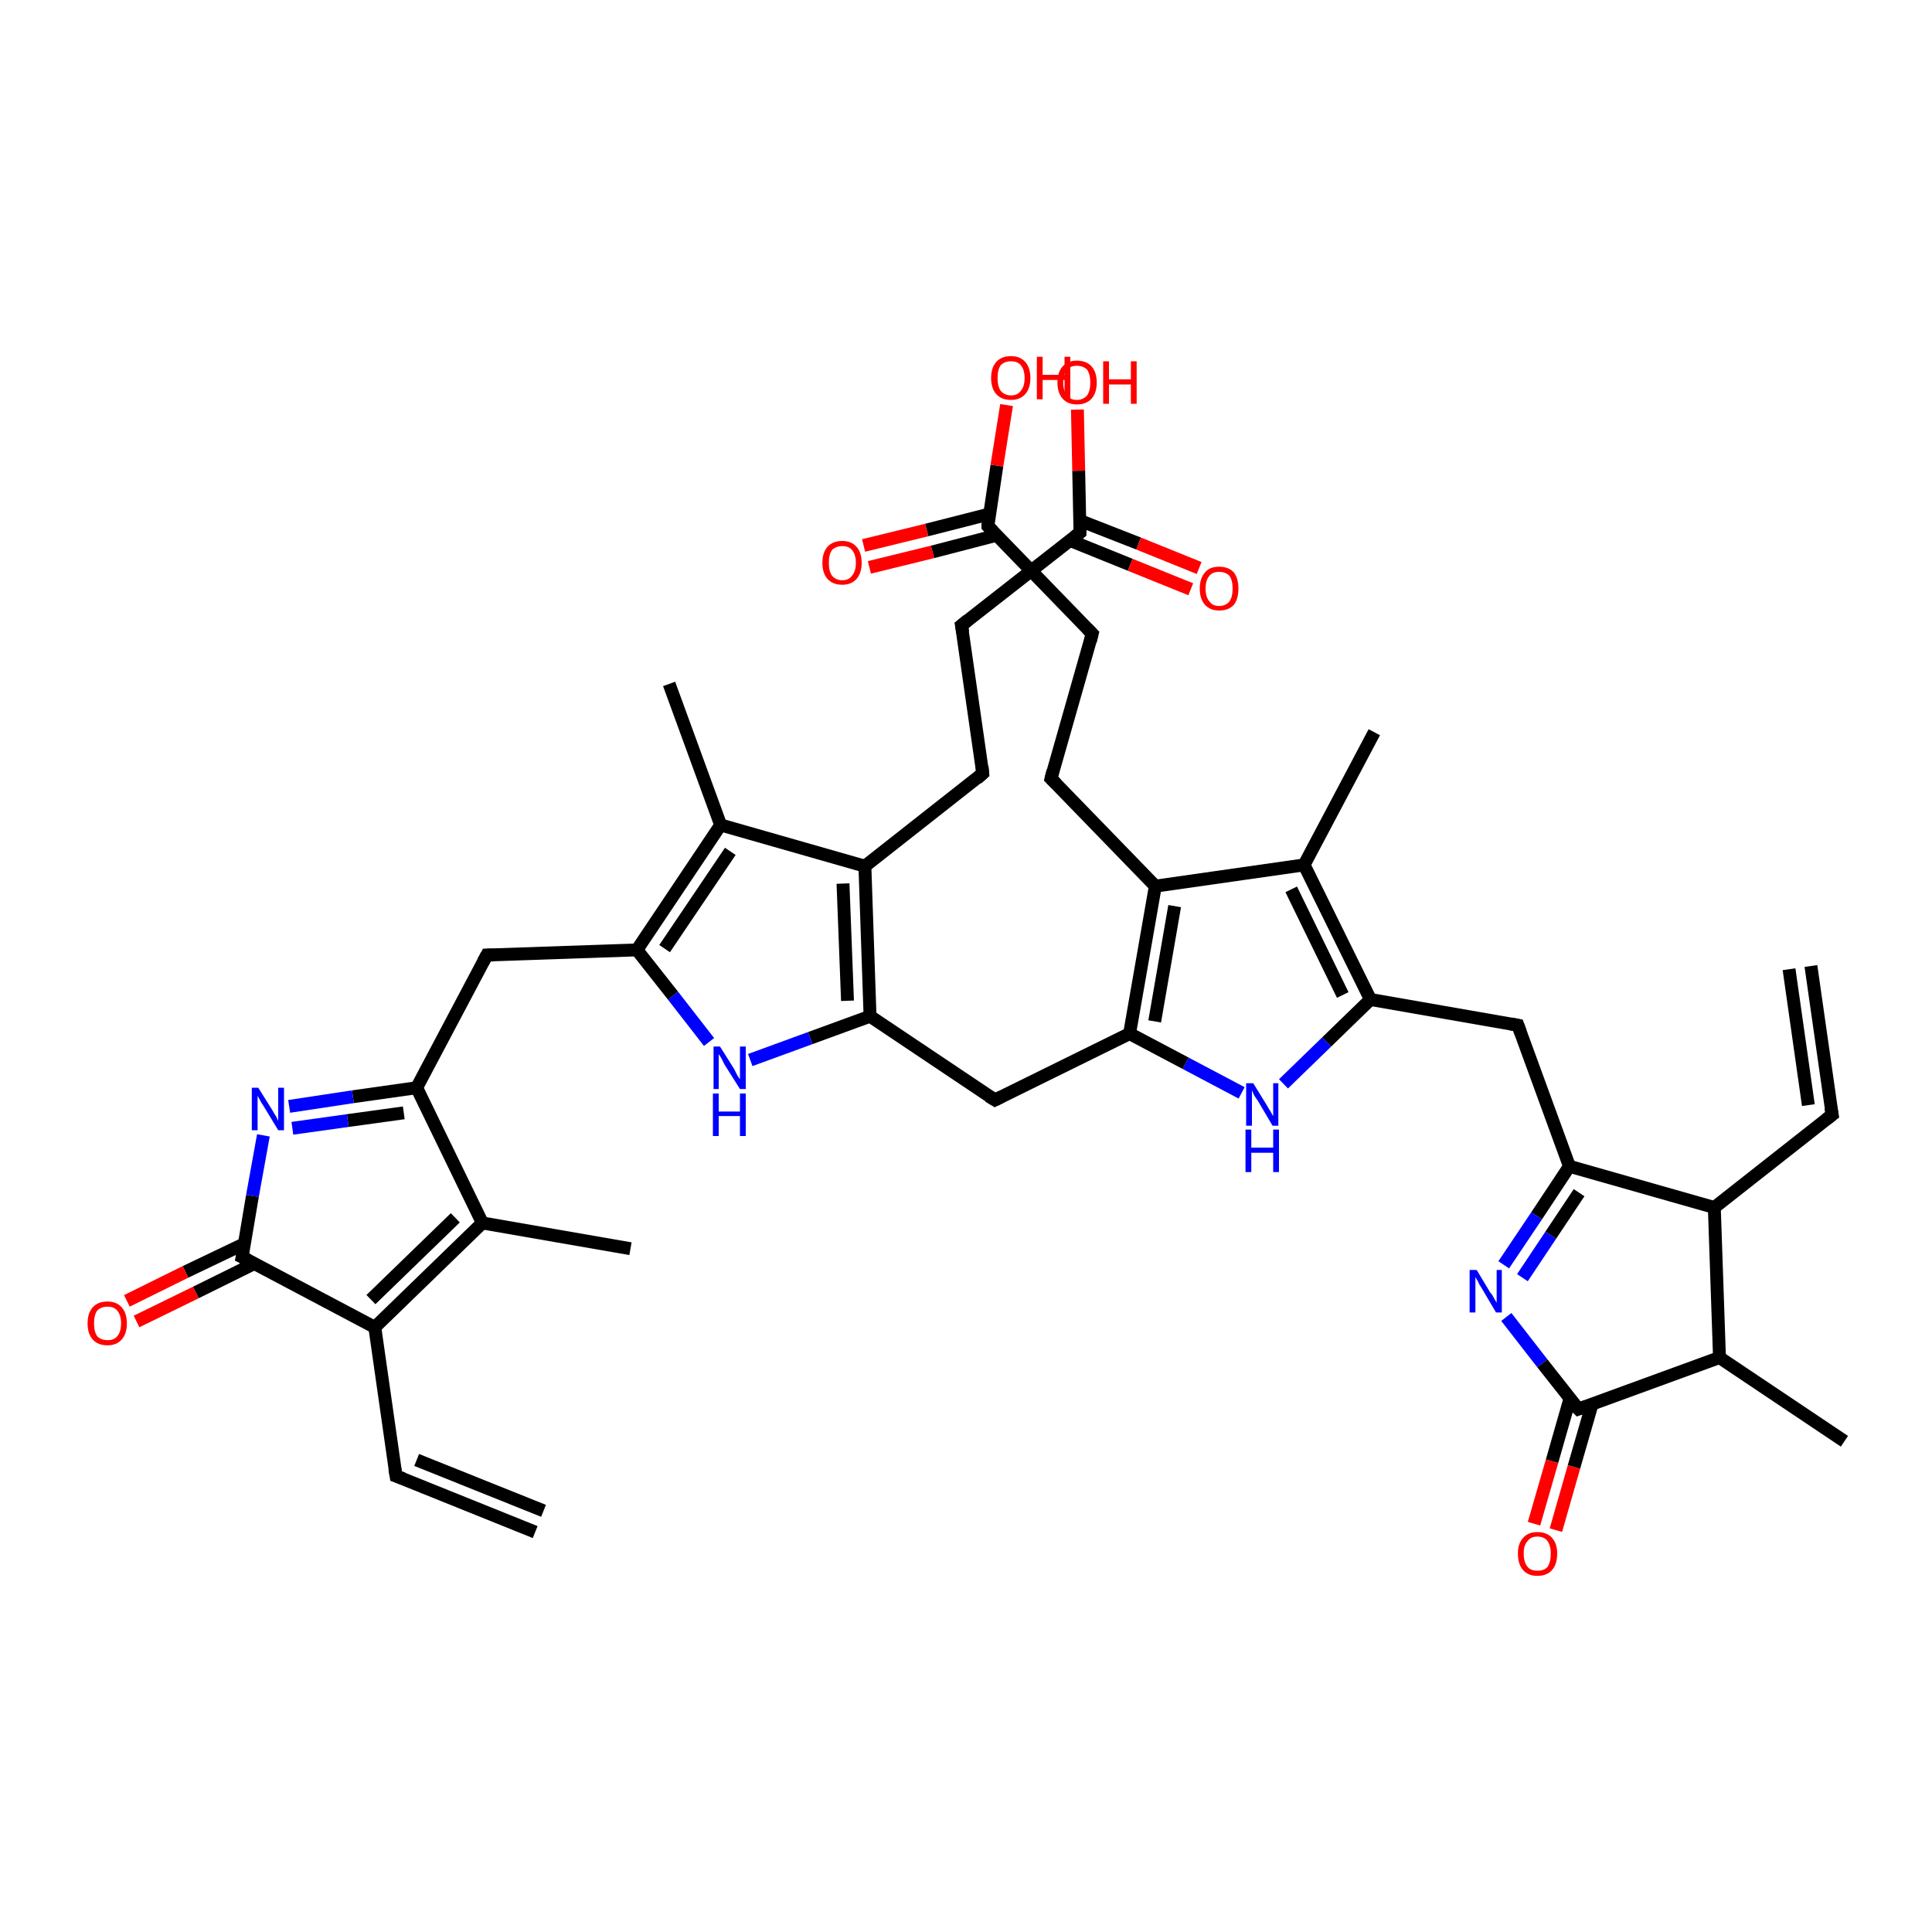 <?xml version='1.0' encoding='iso-8859-1'?>
<svg version='1.1' baseProfile='full'
              xmlns='http://www.w3.org/2000/svg'
                      xmlns:rdkit='http://www.rdkit.org/xml'
                      xmlns:xlink='http://www.w3.org/1999/xlink'
                  xml:space='preserve'
width='300px' height='300px' viewBox='0 0 300 300'>
<!-- END OF HEADER -->
<rect style='opacity:1.0;fill:#FFFFFF;stroke:none' width='300.0' height='300.0' x='0.0' y='0.0'> </rect>
<path class='bond-0 atom-0 atom-1' d='M 286.4,223.8 L 267.0,210.8' style='fill:none;fill-rule:evenodd;stroke:#000000;stroke-width:2.0px;stroke-linecap:butt;stroke-linejoin:miter;stroke-opacity:1' />
<path class='bond-1 atom-1 atom-2' d='M 267.0,210.8 L 266.2,187.5' style='fill:none;fill-rule:evenodd;stroke:#000000;stroke-width:2.0px;stroke-linecap:butt;stroke-linejoin:miter;stroke-opacity:1' />
<path class='bond-2 atom-2 atom-3' d='M 266.2,187.5 L 284.5,173.1' style='fill:none;fill-rule:evenodd;stroke:#000000;stroke-width:2.0px;stroke-linecap:butt;stroke-linejoin:miter;stroke-opacity:1' />
<path class='bond-3 atom-3 atom-4' d='M 284.5,173.1 L 281.2,150.0' style='fill:none;fill-rule:evenodd;stroke:#000000;stroke-width:2.0px;stroke-linecap:butt;stroke-linejoin:miter;stroke-opacity:1' />
<path class='bond-3 atom-3 atom-4' d='M 280.8,171.6 L 277.8,150.5' style='fill:none;fill-rule:evenodd;stroke:#000000;stroke-width:2.0px;stroke-linecap:butt;stroke-linejoin:miter;stroke-opacity:1' />
<path class='bond-4 atom-2 atom-5' d='M 266.2,187.5 L 243.7,181.1' style='fill:none;fill-rule:evenodd;stroke:#000000;stroke-width:2.0px;stroke-linecap:butt;stroke-linejoin:miter;stroke-opacity:1' />
<path class='bond-5 atom-5 atom-6' d='M 243.7,181.1 L 238.6,188.8' style='fill:none;fill-rule:evenodd;stroke:#000000;stroke-width:2.0px;stroke-linecap:butt;stroke-linejoin:miter;stroke-opacity:1' />
<path class='bond-5 atom-5 atom-6' d='M 238.6,188.8 L 233.5,196.4' style='fill:none;fill-rule:evenodd;stroke:#0000FF;stroke-width:2.0px;stroke-linecap:butt;stroke-linejoin:miter;stroke-opacity:1' />
<path class='bond-5 atom-5 atom-6' d='M 245.2,185.2 L 240.8,191.8' style='fill:none;fill-rule:evenodd;stroke:#000000;stroke-width:2.0px;stroke-linecap:butt;stroke-linejoin:miter;stroke-opacity:1' />
<path class='bond-5 atom-5 atom-6' d='M 240.8,191.8 L 236.4,198.4' style='fill:none;fill-rule:evenodd;stroke:#0000FF;stroke-width:2.0px;stroke-linecap:butt;stroke-linejoin:miter;stroke-opacity:1' />
<path class='bond-6 atom-6 atom-7' d='M 233.9,204.5 L 239.5,211.7' style='fill:none;fill-rule:evenodd;stroke:#0000FF;stroke-width:2.0px;stroke-linecap:butt;stroke-linejoin:miter;stroke-opacity:1' />
<path class='bond-6 atom-6 atom-7' d='M 239.5,211.7 L 245.1,218.8' style='fill:none;fill-rule:evenodd;stroke:#000000;stroke-width:2.0px;stroke-linecap:butt;stroke-linejoin:miter;stroke-opacity:1' />
<path class='bond-7 atom-7 atom-8' d='M 243.8,217.1 L 241.0,226.9' style='fill:none;fill-rule:evenodd;stroke:#000000;stroke-width:2.0px;stroke-linecap:butt;stroke-linejoin:miter;stroke-opacity:1' />
<path class='bond-7 atom-7 atom-8' d='M 241.0,226.9 L 238.2,236.6' style='fill:none;fill-rule:evenodd;stroke:#FF0000;stroke-width:2.0px;stroke-linecap:butt;stroke-linejoin:miter;stroke-opacity:1' />
<path class='bond-7 atom-7 atom-8' d='M 247.2,218.1 L 244.4,227.8' style='fill:none;fill-rule:evenodd;stroke:#000000;stroke-width:2.0px;stroke-linecap:butt;stroke-linejoin:miter;stroke-opacity:1' />
<path class='bond-7 atom-7 atom-8' d='M 244.4,227.8 L 241.6,237.6' style='fill:none;fill-rule:evenodd;stroke:#FF0000;stroke-width:2.0px;stroke-linecap:butt;stroke-linejoin:miter;stroke-opacity:1' />
<path class='bond-8 atom-5 atom-9' d='M 243.7,181.1 L 235.7,159.2' style='fill:none;fill-rule:evenodd;stroke:#000000;stroke-width:2.0px;stroke-linecap:butt;stroke-linejoin:miter;stroke-opacity:1' />
<path class='bond-9 atom-9 atom-10' d='M 235.7,159.2 L 212.8,155.2' style='fill:none;fill-rule:evenodd;stroke:#000000;stroke-width:2.0px;stroke-linecap:butt;stroke-linejoin:miter;stroke-opacity:1' />
<path class='bond-10 atom-10 atom-11' d='M 212.8,155.2 L 206.0,161.8' style='fill:none;fill-rule:evenodd;stroke:#000000;stroke-width:2.0px;stroke-linecap:butt;stroke-linejoin:miter;stroke-opacity:1' />
<path class='bond-10 atom-10 atom-11' d='M 206.0,161.8 L 199.3,168.3' style='fill:none;fill-rule:evenodd;stroke:#0000FF;stroke-width:2.0px;stroke-linecap:butt;stroke-linejoin:miter;stroke-opacity:1' />
<path class='bond-11 atom-11 atom-12' d='M 192.8,169.7 L 184.1,165.1' style='fill:none;fill-rule:evenodd;stroke:#0000FF;stroke-width:2.0px;stroke-linecap:butt;stroke-linejoin:miter;stroke-opacity:1' />
<path class='bond-11 atom-11 atom-12' d='M 184.1,165.1 L 175.4,160.5' style='fill:none;fill-rule:evenodd;stroke:#000000;stroke-width:2.0px;stroke-linecap:butt;stroke-linejoin:miter;stroke-opacity:1' />
<path class='bond-12 atom-12 atom-13' d='M 175.4,160.5 L 154.5,170.8' style='fill:none;fill-rule:evenodd;stroke:#000000;stroke-width:2.0px;stroke-linecap:butt;stroke-linejoin:miter;stroke-opacity:1' />
<path class='bond-13 atom-13 atom-14' d='M 154.5,170.8 L 135.1,157.8' style='fill:none;fill-rule:evenodd;stroke:#000000;stroke-width:2.0px;stroke-linecap:butt;stroke-linejoin:miter;stroke-opacity:1' />
<path class='bond-14 atom-14 atom-15' d='M 135.1,157.8 L 125.8,161.2' style='fill:none;fill-rule:evenodd;stroke:#000000;stroke-width:2.0px;stroke-linecap:butt;stroke-linejoin:miter;stroke-opacity:1' />
<path class='bond-14 atom-14 atom-15' d='M 125.8,161.2 L 116.5,164.6' style='fill:none;fill-rule:evenodd;stroke:#0000FF;stroke-width:2.0px;stroke-linecap:butt;stroke-linejoin:miter;stroke-opacity:1' />
<path class='bond-15 atom-15 atom-16' d='M 110.1,161.8 L 104.5,154.6' style='fill:none;fill-rule:evenodd;stroke:#0000FF;stroke-width:2.0px;stroke-linecap:butt;stroke-linejoin:miter;stroke-opacity:1' />
<path class='bond-15 atom-15 atom-16' d='M 104.5,154.6 L 98.9,147.5' style='fill:none;fill-rule:evenodd;stroke:#000000;stroke-width:2.0px;stroke-linecap:butt;stroke-linejoin:miter;stroke-opacity:1' />
<path class='bond-16 atom-16 atom-17' d='M 98.9,147.5 L 75.6,148.3' style='fill:none;fill-rule:evenodd;stroke:#000000;stroke-width:2.0px;stroke-linecap:butt;stroke-linejoin:miter;stroke-opacity:1' />
<path class='bond-17 atom-17 atom-18' d='M 75.6,148.3 L 64.7,168.9' style='fill:none;fill-rule:evenodd;stroke:#000000;stroke-width:2.0px;stroke-linecap:butt;stroke-linejoin:miter;stroke-opacity:1' />
<path class='bond-18 atom-18 atom-19' d='M 64.7,168.9 L 54.8,170.3' style='fill:none;fill-rule:evenodd;stroke:#000000;stroke-width:2.0px;stroke-linecap:butt;stroke-linejoin:miter;stroke-opacity:1' />
<path class='bond-18 atom-18 atom-19' d='M 54.8,170.3 L 44.9,171.8' style='fill:none;fill-rule:evenodd;stroke:#0000FF;stroke-width:2.0px;stroke-linecap:butt;stroke-linejoin:miter;stroke-opacity:1' />
<path class='bond-18 atom-18 atom-19' d='M 62.7,172.8 L 54.0,174.0' style='fill:none;fill-rule:evenodd;stroke:#000000;stroke-width:2.0px;stroke-linecap:butt;stroke-linejoin:miter;stroke-opacity:1' />
<path class='bond-18 atom-18 atom-19' d='M 54.0,174.0 L 45.4,175.2' style='fill:none;fill-rule:evenodd;stroke:#0000FF;stroke-width:2.0px;stroke-linecap:butt;stroke-linejoin:miter;stroke-opacity:1' />
<path class='bond-19 atom-19 atom-20' d='M 40.9,176.3 L 39.2,185.7' style='fill:none;fill-rule:evenodd;stroke:#0000FF;stroke-width:2.0px;stroke-linecap:butt;stroke-linejoin:miter;stroke-opacity:1' />
<path class='bond-19 atom-19 atom-20' d='M 39.2,185.7 L 37.6,195.2' style='fill:none;fill-rule:evenodd;stroke:#000000;stroke-width:2.0px;stroke-linecap:butt;stroke-linejoin:miter;stroke-opacity:1' />
<path class='bond-20 atom-20 atom-21' d='M 38.0,193.1 L 28.8,197.5' style='fill:none;fill-rule:evenodd;stroke:#000000;stroke-width:2.0px;stroke-linecap:butt;stroke-linejoin:miter;stroke-opacity:1' />
<path class='bond-20 atom-20 atom-21' d='M 28.8,197.5 L 19.7,202.0' style='fill:none;fill-rule:evenodd;stroke:#FF0000;stroke-width:2.0px;stroke-linecap:butt;stroke-linejoin:miter;stroke-opacity:1' />
<path class='bond-20 atom-20 atom-21' d='M 39.5,196.2 L 30.4,200.7' style='fill:none;fill-rule:evenodd;stroke:#000000;stroke-width:2.0px;stroke-linecap:butt;stroke-linejoin:miter;stroke-opacity:1' />
<path class='bond-20 atom-20 atom-21' d='M 30.4,200.7 L 21.2,205.2' style='fill:none;fill-rule:evenodd;stroke:#FF0000;stroke-width:2.0px;stroke-linecap:butt;stroke-linejoin:miter;stroke-opacity:1' />
<path class='bond-21 atom-20 atom-22' d='M 37.6,195.2 L 58.2,206.1' style='fill:none;fill-rule:evenodd;stroke:#000000;stroke-width:2.0px;stroke-linecap:butt;stroke-linejoin:miter;stroke-opacity:1' />
<path class='bond-22 atom-22 atom-23' d='M 58.2,206.1 L 74.9,189.9' style='fill:none;fill-rule:evenodd;stroke:#000000;stroke-width:2.0px;stroke-linecap:butt;stroke-linejoin:miter;stroke-opacity:1' />
<path class='bond-22 atom-22 atom-23' d='M 57.6,201.8 L 70.7,189.1' style='fill:none;fill-rule:evenodd;stroke:#000000;stroke-width:2.0px;stroke-linecap:butt;stroke-linejoin:miter;stroke-opacity:1' />
<path class='bond-23 atom-23 atom-24' d='M 74.9,189.9 L 97.9,193.9' style='fill:none;fill-rule:evenodd;stroke:#000000;stroke-width:2.0px;stroke-linecap:butt;stroke-linejoin:miter;stroke-opacity:1' />
<path class='bond-24 atom-22 atom-25' d='M 58.2,206.1 L 61.5,229.2' style='fill:none;fill-rule:evenodd;stroke:#000000;stroke-width:2.0px;stroke-linecap:butt;stroke-linejoin:miter;stroke-opacity:1' />
<path class='bond-25 atom-25 atom-26' d='M 61.5,229.2 L 83.1,237.9' style='fill:none;fill-rule:evenodd;stroke:#000000;stroke-width:2.0px;stroke-linecap:butt;stroke-linejoin:miter;stroke-opacity:1' />
<path class='bond-25 atom-25 atom-26' d='M 64.7,226.7 L 84.4,234.6' style='fill:none;fill-rule:evenodd;stroke:#000000;stroke-width:2.0px;stroke-linecap:butt;stroke-linejoin:miter;stroke-opacity:1' />
<path class='bond-26 atom-16 atom-27' d='M 98.9,147.5 L 111.9,128.1' style='fill:none;fill-rule:evenodd;stroke:#000000;stroke-width:2.0px;stroke-linecap:butt;stroke-linejoin:miter;stroke-opacity:1' />
<path class='bond-26 atom-16 atom-27' d='M 103.2,147.3 L 113.4,132.2' style='fill:none;fill-rule:evenodd;stroke:#000000;stroke-width:2.0px;stroke-linecap:butt;stroke-linejoin:miter;stroke-opacity:1' />
<path class='bond-27 atom-27 atom-28' d='M 111.9,128.1 L 103.9,106.2' style='fill:none;fill-rule:evenodd;stroke:#000000;stroke-width:2.0px;stroke-linecap:butt;stroke-linejoin:miter;stroke-opacity:1' />
<path class='bond-28 atom-27 atom-29' d='M 111.9,128.1 L 134.3,134.5' style='fill:none;fill-rule:evenodd;stroke:#000000;stroke-width:2.0px;stroke-linecap:butt;stroke-linejoin:miter;stroke-opacity:1' />
<path class='bond-29 atom-29 atom-30' d='M 134.3,134.5 L 152.6,120.1' style='fill:none;fill-rule:evenodd;stroke:#000000;stroke-width:2.0px;stroke-linecap:butt;stroke-linejoin:miter;stroke-opacity:1' />
<path class='bond-30 atom-30 atom-31' d='M 152.6,120.1 L 149.3,97.1' style='fill:none;fill-rule:evenodd;stroke:#000000;stroke-width:2.0px;stroke-linecap:butt;stroke-linejoin:miter;stroke-opacity:1' />
<path class='bond-31 atom-31 atom-32' d='M 149.3,97.1 L 167.7,82.7' style='fill:none;fill-rule:evenodd;stroke:#000000;stroke-width:2.0px;stroke-linecap:butt;stroke-linejoin:miter;stroke-opacity:1' />
<path class='bond-32 atom-32 atom-33' d='M 167.7,82.7 L 167.5,73.1' style='fill:none;fill-rule:evenodd;stroke:#000000;stroke-width:2.0px;stroke-linecap:butt;stroke-linejoin:miter;stroke-opacity:1' />
<path class='bond-32 atom-32 atom-33' d='M 167.5,73.1 L 167.3,63.6' style='fill:none;fill-rule:evenodd;stroke:#FF0000;stroke-width:2.0px;stroke-linecap:butt;stroke-linejoin:miter;stroke-opacity:1' />
<path class='bond-33 atom-32 atom-34' d='M 166.1,83.9 L 175.5,87.7' style='fill:none;fill-rule:evenodd;stroke:#000000;stroke-width:2.0px;stroke-linecap:butt;stroke-linejoin:miter;stroke-opacity:1' />
<path class='bond-33 atom-32 atom-34' d='M 175.5,87.7 L 184.9,91.5' style='fill:none;fill-rule:evenodd;stroke:#FF0000;stroke-width:2.0px;stroke-linecap:butt;stroke-linejoin:miter;stroke-opacity:1' />
<path class='bond-33 atom-32 atom-34' d='M 167.6,80.8 L 176.8,84.4' style='fill:none;fill-rule:evenodd;stroke:#000000;stroke-width:2.0px;stroke-linecap:butt;stroke-linejoin:miter;stroke-opacity:1' />
<path class='bond-33 atom-32 atom-34' d='M 176.8,84.4 L 186.2,88.2' style='fill:none;fill-rule:evenodd;stroke:#FF0000;stroke-width:2.0px;stroke-linecap:butt;stroke-linejoin:miter;stroke-opacity:1' />
<path class='bond-34 atom-12 atom-35' d='M 175.4,160.5 L 179.4,137.6' style='fill:none;fill-rule:evenodd;stroke:#000000;stroke-width:2.0px;stroke-linecap:butt;stroke-linejoin:miter;stroke-opacity:1' />
<path class='bond-34 atom-12 atom-35' d='M 179.3,158.6 L 182.4,140.7' style='fill:none;fill-rule:evenodd;stroke:#000000;stroke-width:2.0px;stroke-linecap:butt;stroke-linejoin:miter;stroke-opacity:1' />
<path class='bond-35 atom-35 atom-36' d='M 179.4,137.6 L 163.2,120.9' style='fill:none;fill-rule:evenodd;stroke:#000000;stroke-width:2.0px;stroke-linecap:butt;stroke-linejoin:miter;stroke-opacity:1' />
<path class='bond-36 atom-36 atom-37' d='M 163.2,120.9 L 169.6,98.4' style='fill:none;fill-rule:evenodd;stroke:#000000;stroke-width:2.0px;stroke-linecap:butt;stroke-linejoin:miter;stroke-opacity:1' />
<path class='bond-37 atom-37 atom-38' d='M 169.6,98.4 L 153.4,81.7' style='fill:none;fill-rule:evenodd;stroke:#000000;stroke-width:2.0px;stroke-linecap:butt;stroke-linejoin:miter;stroke-opacity:1' />
<path class='bond-38 atom-38 atom-39' d='M 153.4,81.7 L 154.8,72.3' style='fill:none;fill-rule:evenodd;stroke:#000000;stroke-width:2.0px;stroke-linecap:butt;stroke-linejoin:miter;stroke-opacity:1' />
<path class='bond-38 atom-38 atom-39' d='M 154.8,72.3 L 156.3,62.9' style='fill:none;fill-rule:evenodd;stroke:#FF0000;stroke-width:2.0px;stroke-linecap:butt;stroke-linejoin:miter;stroke-opacity:1' />
<path class='bond-39 atom-38 atom-40' d='M 153.7,79.8 L 143.9,82.3' style='fill:none;fill-rule:evenodd;stroke:#000000;stroke-width:2.0px;stroke-linecap:butt;stroke-linejoin:miter;stroke-opacity:1' />
<path class='bond-39 atom-38 atom-40' d='M 143.9,82.3 L 134.1,84.7' style='fill:none;fill-rule:evenodd;stroke:#FF0000;stroke-width:2.0px;stroke-linecap:butt;stroke-linejoin:miter;stroke-opacity:1' />
<path class='bond-39 atom-38 atom-40' d='M 154.8,83.1 L 144.8,85.7' style='fill:none;fill-rule:evenodd;stroke:#000000;stroke-width:2.0px;stroke-linecap:butt;stroke-linejoin:miter;stroke-opacity:1' />
<path class='bond-39 atom-38 atom-40' d='M 144.8,85.7 L 135.0,88.1' style='fill:none;fill-rule:evenodd;stroke:#FF0000;stroke-width:2.0px;stroke-linecap:butt;stroke-linejoin:miter;stroke-opacity:1' />
<path class='bond-40 atom-35 atom-41' d='M 179.4,137.6 L 202.5,134.3' style='fill:none;fill-rule:evenodd;stroke:#000000;stroke-width:2.0px;stroke-linecap:butt;stroke-linejoin:miter;stroke-opacity:1' />
<path class='bond-41 atom-41 atom-42' d='M 202.5,134.3 L 213.4,113.7' style='fill:none;fill-rule:evenodd;stroke:#000000;stroke-width:2.0px;stroke-linecap:butt;stroke-linejoin:miter;stroke-opacity:1' />
<path class='bond-42 atom-7 atom-1' d='M 245.1,218.8 L 267.0,210.8' style='fill:none;fill-rule:evenodd;stroke:#000000;stroke-width:2.0px;stroke-linecap:butt;stroke-linejoin:miter;stroke-opacity:1' />
<path class='bond-43 atom-41 atom-10' d='M 202.5,134.3 L 212.8,155.2' style='fill:none;fill-rule:evenodd;stroke:#000000;stroke-width:2.0px;stroke-linecap:butt;stroke-linejoin:miter;stroke-opacity:1' />
<path class='bond-43 atom-41 atom-10' d='M 200.5,138.1 L 208.5,154.5' style='fill:none;fill-rule:evenodd;stroke:#000000;stroke-width:2.0px;stroke-linecap:butt;stroke-linejoin:miter;stroke-opacity:1' />
<path class='bond-44 atom-29 atom-14' d='M 134.3,134.5 L 135.1,157.8' style='fill:none;fill-rule:evenodd;stroke:#000000;stroke-width:2.0px;stroke-linecap:butt;stroke-linejoin:miter;stroke-opacity:1' />
<path class='bond-44 atom-29 atom-14' d='M 130.9,137.2 L 131.6,155.4' style='fill:none;fill-rule:evenodd;stroke:#000000;stroke-width:2.0px;stroke-linecap:butt;stroke-linejoin:miter;stroke-opacity:1' />
<path class='bond-45 atom-23 atom-18' d='M 74.9,189.9 L 64.7,168.9' style='fill:none;fill-rule:evenodd;stroke:#000000;stroke-width:2.0px;stroke-linecap:butt;stroke-linejoin:miter;stroke-opacity:1' />
<path d='M 283.6,173.8 L 284.5,173.1 L 284.3,172.0' style='fill:none;stroke:#000000;stroke-width:2.0px;stroke-linecap:butt;stroke-linejoin:miter;stroke-opacity:1;' />
<path d='M 244.8,218.5 L 245.1,218.8 L 246.2,218.4' style='fill:none;stroke:#000000;stroke-width:2.0px;stroke-linecap:butt;stroke-linejoin:miter;stroke-opacity:1;' />
<path d='M 236.1,160.3 L 235.7,159.2 L 234.6,159.0' style='fill:none;stroke:#000000;stroke-width:2.0px;stroke-linecap:butt;stroke-linejoin:miter;stroke-opacity:1;' />
<path d='M 155.5,170.3 L 154.5,170.8 L 153.5,170.2' style='fill:none;stroke:#000000;stroke-width:2.0px;stroke-linecap:butt;stroke-linejoin:miter;stroke-opacity:1;' />
<path d='M 76.7,148.3 L 75.6,148.3 L 75.0,149.4' style='fill:none;stroke:#000000;stroke-width:2.0px;stroke-linecap:butt;stroke-linejoin:miter;stroke-opacity:1;' />
<path d='M 37.7,194.7 L 37.6,195.2 L 38.6,195.7' style='fill:none;stroke:#000000;stroke-width:2.0px;stroke-linecap:butt;stroke-linejoin:miter;stroke-opacity:1;' />
<path d='M 61.3,228.0 L 61.5,229.2 L 62.6,229.6' style='fill:none;stroke:#000000;stroke-width:2.0px;stroke-linecap:butt;stroke-linejoin:miter;stroke-opacity:1;' />
<path d='M 151.7,120.9 L 152.6,120.1 L 152.5,119.0' style='fill:none;stroke:#000000;stroke-width:2.0px;stroke-linecap:butt;stroke-linejoin:miter;stroke-opacity:1;' />
<path d='M 149.5,98.2 L 149.3,97.1 L 150.3,96.3' style='fill:none;stroke:#000000;stroke-width:2.0px;stroke-linecap:butt;stroke-linejoin:miter;stroke-opacity:1;' />
<path d='M 166.8,83.4 L 167.7,82.7 L 167.7,82.2' style='fill:none;stroke:#000000;stroke-width:2.0px;stroke-linecap:butt;stroke-linejoin:miter;stroke-opacity:1;' />
<path d='M 164.0,121.7 L 163.2,120.9 L 163.5,119.7' style='fill:none;stroke:#000000;stroke-width:2.0px;stroke-linecap:butt;stroke-linejoin:miter;stroke-opacity:1;' />
<path d='M 169.3,99.6 L 169.6,98.4 L 168.8,97.6' style='fill:none;stroke:#000000;stroke-width:2.0px;stroke-linecap:butt;stroke-linejoin:miter;stroke-opacity:1;' />
<path d='M 154.2,82.5 L 153.4,81.7 L 153.4,81.2' style='fill:none;stroke:#000000;stroke-width:2.0px;stroke-linecap:butt;stroke-linejoin:miter;stroke-opacity:1;' />
<path class='atom-6' d='M 229.3 197.2
L 231.4 200.7
Q 231.7 201.0, 232.0 201.6
Q 232.4 202.3, 232.4 202.3
L 232.4 197.2
L 233.2 197.2
L 233.2 203.8
L 232.3 203.8
L 230.0 199.9
Q 229.7 199.5, 229.5 199.0
Q 229.2 198.5, 229.1 198.3
L 229.1 203.8
L 228.2 203.8
L 228.2 197.2
L 229.3 197.2
' fill='#0000FF'/>
<path class='atom-8' d='M 235.7 241.2
Q 235.7 239.7, 236.5 238.8
Q 237.3 237.9, 238.7 237.9
Q 240.2 237.9, 241.0 238.8
Q 241.8 239.7, 241.8 241.2
Q 241.8 242.9, 241.0 243.8
Q 240.2 244.7, 238.7 244.7
Q 237.3 244.7, 236.5 243.8
Q 235.7 242.9, 235.7 241.2
M 238.7 243.9
Q 239.8 243.9, 240.3 243.3
Q 240.8 242.6, 240.8 241.2
Q 240.8 240.0, 240.3 239.3
Q 239.8 238.6, 238.7 238.6
Q 237.7 238.6, 237.2 239.3
Q 236.6 239.9, 236.6 241.2
Q 236.6 242.6, 237.2 243.3
Q 237.7 243.9, 238.7 243.9
' fill='#FF0000'/>
<path class='atom-11' d='M 194.6 168.2
L 196.7 171.6
Q 196.9 172.0, 197.3 172.6
Q 197.6 173.2, 197.7 173.3
L 197.7 168.2
L 198.5 168.2
L 198.5 174.8
L 197.6 174.8
L 195.3 170.9
Q 195.0 170.5, 194.7 170.0
Q 194.5 169.5, 194.4 169.3
L 194.4 174.8
L 193.5 174.8
L 193.5 168.2
L 194.6 168.2
' fill='#0000FF'/>
<path class='atom-11' d='M 193.4 175.4
L 194.3 175.4
L 194.3 178.2
L 197.7 178.2
L 197.7 175.4
L 198.6 175.4
L 198.6 182.0
L 197.7 182.0
L 197.7 179.0
L 194.3 179.0
L 194.3 182.0
L 193.4 182.0
L 193.4 175.4
' fill='#0000FF'/>
<path class='atom-15' d='M 111.8 162.5
L 114.0 166.0
Q 114.2 166.4, 114.5 167.0
Q 114.9 167.6, 114.9 167.6
L 114.9 162.5
L 115.8 162.5
L 115.8 169.1
L 114.9 169.1
L 112.5 165.3
Q 112.3 164.9, 112.0 164.3
Q 111.7 163.8, 111.6 163.7
L 111.6 169.1
L 110.8 169.1
L 110.8 162.5
L 111.8 162.5
' fill='#0000FF'/>
<path class='atom-15' d='M 110.7 169.8
L 111.6 169.8
L 111.6 172.6
L 114.9 172.6
L 114.9 169.8
L 115.8 169.8
L 115.8 176.4
L 114.9 176.4
L 114.9 173.3
L 111.6 173.3
L 111.6 176.4
L 110.7 176.4
L 110.7 169.8
' fill='#0000FF'/>
<path class='atom-19' d='M 40.1 168.9
L 42.3 172.4
Q 42.5 172.8, 42.9 173.4
Q 43.2 174.0, 43.2 174.1
L 43.2 168.9
L 44.1 168.9
L 44.1 175.5
L 43.2 175.5
L 40.9 171.7
Q 40.6 171.3, 40.3 170.7
Q 40.0 170.2, 40.0 170.1
L 40.0 175.5
L 39.1 175.5
L 39.1 168.9
L 40.1 168.9
' fill='#0000FF'/>
<path class='atom-21' d='M 13.6 205.5
Q 13.6 203.9, 14.4 203.0
Q 15.2 202.1, 16.7 202.1
Q 18.1 202.1, 18.9 203.0
Q 19.7 203.9, 19.7 205.5
Q 19.7 207.1, 18.9 208.0
Q 18.1 208.9, 16.7 208.9
Q 15.2 208.9, 14.4 208.0
Q 13.6 207.1, 13.6 205.5
M 16.7 208.1
Q 17.7 208.1, 18.2 207.5
Q 18.8 206.8, 18.8 205.5
Q 18.8 204.2, 18.2 203.5
Q 17.7 202.9, 16.7 202.9
Q 15.7 202.9, 15.1 203.5
Q 14.6 204.2, 14.6 205.5
Q 14.6 206.8, 15.1 207.5
Q 15.7 208.1, 16.7 208.1
' fill='#FF0000'/>
<path class='atom-33' d='M 164.2 59.4
Q 164.2 57.8, 165.0 56.9
Q 165.8 56.0, 167.2 56.0
Q 168.7 56.0, 169.5 56.9
Q 170.3 57.8, 170.3 59.4
Q 170.3 61.0, 169.5 61.9
Q 168.7 62.8, 167.2 62.8
Q 165.8 62.8, 165.0 61.9
Q 164.2 61.0, 164.2 59.4
M 167.2 62.1
Q 168.2 62.1, 168.8 61.4
Q 169.3 60.7, 169.3 59.4
Q 169.3 58.1, 168.8 57.4
Q 168.2 56.8, 167.2 56.8
Q 166.2 56.8, 165.7 57.4
Q 165.1 58.1, 165.1 59.4
Q 165.1 60.7, 165.7 61.4
Q 166.2 62.1, 167.2 62.1
' fill='#FF0000'/>
<path class='atom-33' d='M 171.3 56.1
L 172.2 56.1
L 172.2 58.9
L 175.6 58.9
L 175.6 56.1
L 176.5 56.1
L 176.5 62.7
L 175.6 62.7
L 175.6 59.7
L 172.2 59.7
L 172.2 62.7
L 171.3 62.7
L 171.3 56.1
' fill='#FF0000'/>
<path class='atom-34' d='M 186.3 91.4
Q 186.3 89.8, 187.1 88.9
Q 187.8 88.0, 189.3 88.0
Q 190.8 88.0, 191.6 88.9
Q 192.3 89.8, 192.3 91.4
Q 192.3 93.0, 191.6 93.9
Q 190.8 94.8, 189.3 94.8
Q 187.9 94.8, 187.1 93.9
Q 186.3 93.0, 186.3 91.4
M 189.3 94.1
Q 190.3 94.1, 190.9 93.4
Q 191.4 92.7, 191.4 91.4
Q 191.4 90.1, 190.9 89.4
Q 190.3 88.8, 189.3 88.8
Q 188.3 88.8, 187.8 89.4
Q 187.2 90.1, 187.2 91.4
Q 187.2 92.7, 187.8 93.4
Q 188.3 94.1, 189.3 94.1
' fill='#FF0000'/>
<path class='atom-39' d='M 153.9 58.7
Q 153.9 57.1, 154.7 56.2
Q 155.5 55.3, 157.0 55.3
Q 158.4 55.3, 159.2 56.2
Q 160.0 57.1, 160.0 58.7
Q 160.0 60.3, 159.2 61.2
Q 158.4 62.1, 157.0 62.1
Q 155.5 62.1, 154.7 61.2
Q 153.9 60.3, 153.9 58.7
M 157.0 61.4
Q 158.0 61.4, 158.5 60.7
Q 159.1 60.0, 159.1 58.7
Q 159.1 57.4, 158.5 56.7
Q 158.0 56.1, 157.0 56.1
Q 156.0 56.1, 155.4 56.7
Q 154.9 57.4, 154.9 58.7
Q 154.9 60.0, 155.4 60.7
Q 156.0 61.4, 157.0 61.4
' fill='#FF0000'/>
<path class='atom-39' d='M 161.0 55.4
L 161.9 55.4
L 161.9 58.2
L 165.3 58.2
L 165.3 55.4
L 166.2 55.4
L 166.2 62.0
L 165.3 62.0
L 165.3 59.0
L 161.9 59.0
L 161.9 62.0
L 161.0 62.0
L 161.0 55.4
' fill='#FF0000'/>
<path class='atom-40' d='M 127.7 87.4
Q 127.7 85.8, 128.5 84.9
Q 129.3 84.0, 130.8 84.0
Q 132.2 84.0, 133.0 84.9
Q 133.8 85.8, 133.8 87.4
Q 133.8 89.0, 133.0 89.9
Q 132.2 90.8, 130.8 90.8
Q 129.3 90.8, 128.5 89.9
Q 127.7 89.0, 127.7 87.4
M 130.8 90.1
Q 131.8 90.1, 132.3 89.4
Q 132.9 88.7, 132.9 87.4
Q 132.9 86.1, 132.3 85.4
Q 131.8 84.8, 130.8 84.8
Q 129.8 84.8, 129.2 85.4
Q 128.7 86.1, 128.7 87.4
Q 128.7 88.7, 129.2 89.4
Q 129.8 90.1, 130.8 90.1
' fill='#FF0000'/>
</svg>
